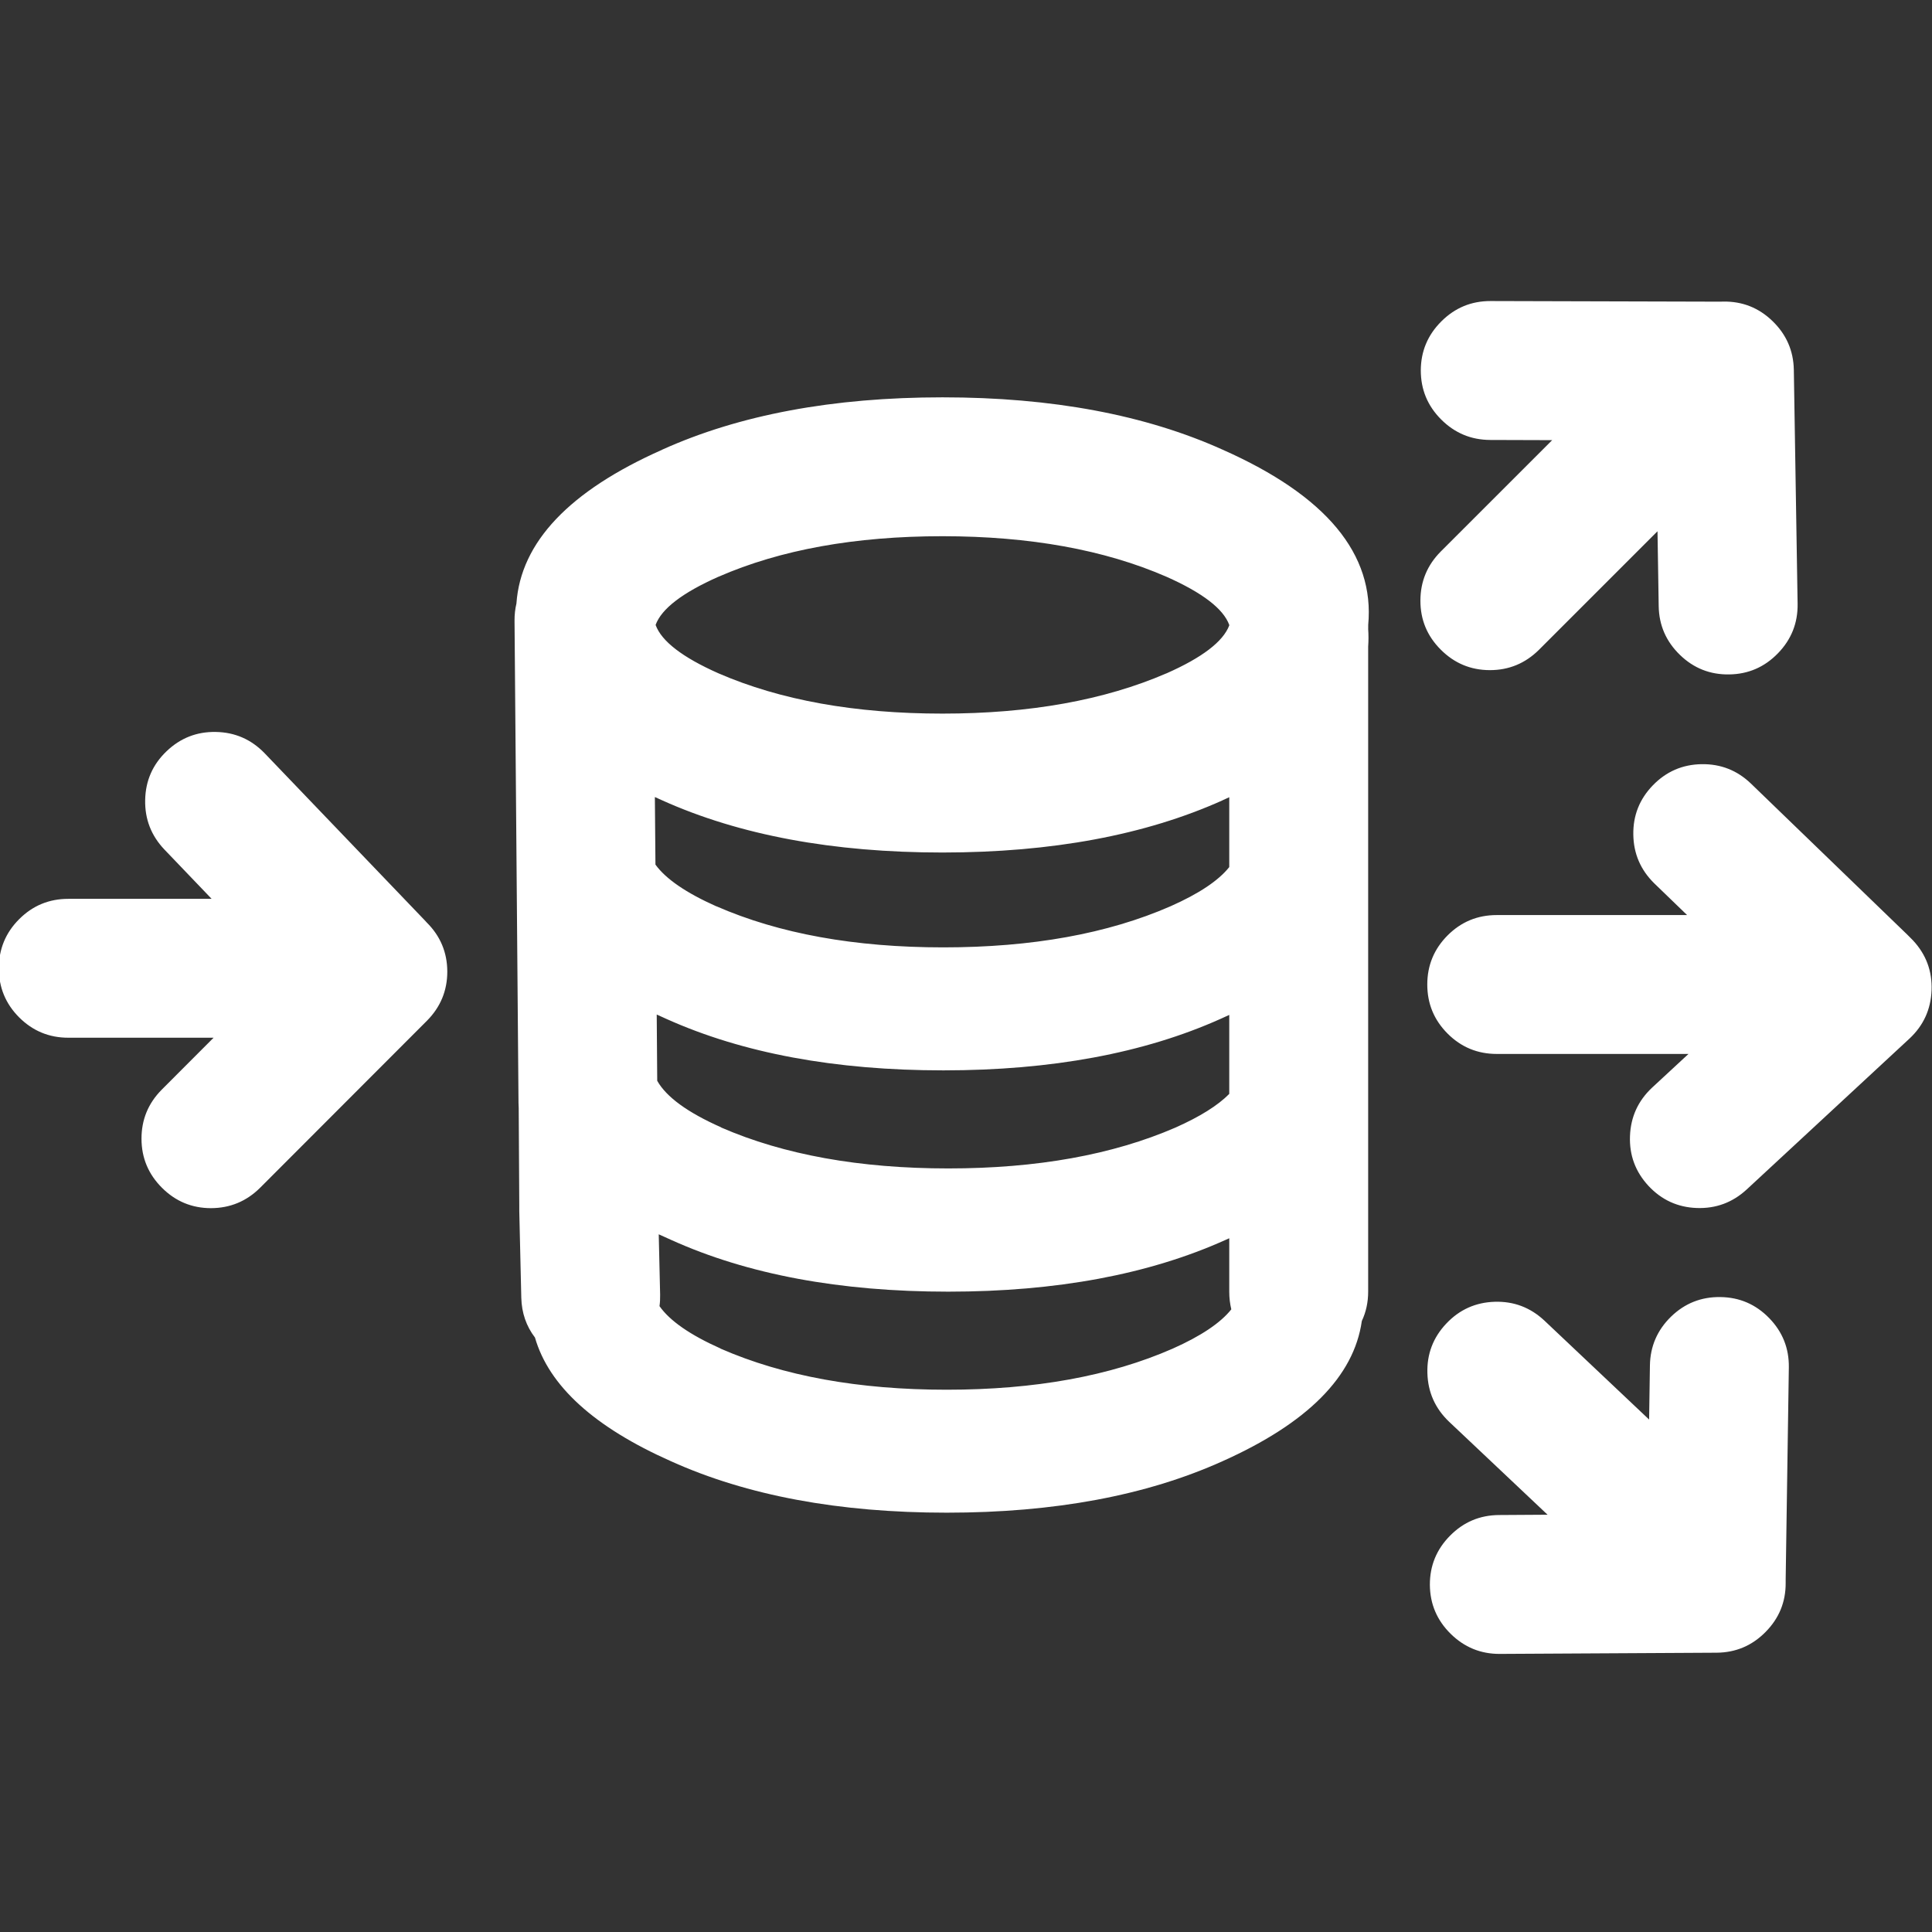 <?xml version="1.0" encoding="utf-8"?>
<!-- Generator: Adobe Illustrator 15.1.0, SVG Export Plug-In . SVG Version: 6.00 Build 0)  -->
<!DOCTYPE svg PUBLIC "-//W3C//DTD SVG 1.1//EN" "http://www.w3.org/Graphics/SVG/1.1/DTD/svg11.dtd">
<svg version="1.1" id="Vrstva_1" xmlns="http://www.w3.org/2000/svg" xmlns:xlink="http://www.w3.org/1999/xlink" x="0px" y="0px"
	 width="50px" height="50px" viewBox="0 0 50 50" enable-background="new 0 0 50 50" xml:space="preserve">
<rect x="0" y="0" width="50" height="50" fill="#333333" stroke="none"/>
<path fill-rule="evenodd" clip-rule="evenodd" fill="#FFFFFF" d="M4.309,19.444c0.358-0.344,0.785-0.511,1.279-0.501
	c0.494,0.009,0.914,0.193,1.26,0.55l4.139,4.319c0.02,0.02,0.039,0.041,0.057,0.062c0.353,0.351,0.53,0.774,0.532,1.269
	c0,0.493-0.174,0.917-0.524,1.271l-4.319,4.324c-0.353,0.351-0.776,0.527-1.271,0.529c-0.494,0-0.917-0.175-1.269-0.526
	c-0.353-0.352-0.53-0.774-0.531-1.269c-0.001-0.494,0.173-0.918,0.523-1.271l1.343-1.345H1.767c-0.497,0-0.92-0.176-1.271-0.526
	c-0.351-0.352-0.526-0.775-0.526-1.271s0.175-0.92,0.526-1.271s0.774-0.526,1.271-0.526h3.71l-1.222-1.276
	c-0.342-0.36-0.508-0.787-0.498-1.281C3.766,20.208,3.95,19.788,4.309,19.444z M31.813,33.428v-1.382
	c-0.034,0.016-0.068,0.031-0.103,0.046c-1.982,0.891-4.372,1.336-7.169,1.336c-2.804,0-5.192-0.445-7.164-1.336
	c-0.112-0.049-0.222-0.099-0.329-0.148l0.036,1.561c0.002,0.103-0.003,0.202-0.016,0.298c0.266,0.379,0.791,0.744,1.577,1.095
	l0.005,0.005c1.62,0.708,3.569,1.063,5.849,1.063c2.284,0,4.233-0.354,5.849-1.063c0.732-0.326,1.238-0.665,1.518-1.017
	C31.831,33.74,31.813,33.588,31.813,33.428z M31.813,28.31v-2.044c-0.076,0.036-0.153,0.071-0.231,0.105
	c-1.982,0.887-4.372,1.33-7.168,1.33c-2.801,0-5.188-0.443-7.164-1.33c-0.086-0.038-0.171-0.076-0.254-0.115l0.013,1.715
	c0.236,0.419,0.787,0.82,1.653,1.204l0.005,0.006c1.623,0.705,3.581,1.058,5.875,1.058s4.254-0.353,5.88-1.058
	C31.055,28.899,31.519,28.609,31.813,28.31z M43.247,34.074c0.357-0.346,0.784-0.514,1.279-0.506
	c0.494,0.007,0.914,0.188,1.261,0.545c0.346,0.356,0.515,0.782,0.508,1.275l-0.082,5.49c0,0.013,0,0.025,0,0.038
	c0,0.017,0,0.033,0,0.049c0.003,0.494-0.171,0.918-0.521,1.271c-0.349,0.354-0.771,0.532-1.266,0.536l-5.613,0.031
	c-0.493,0.002-0.917-0.172-1.271-0.521c-0.354-0.35-0.533-0.771-0.537-1.266c-0.002-0.494,0.172-0.918,0.521-1.271
	c0.349-0.354,0.771-0.532,1.266-0.536l1.259-0.008l-2.55-2.408c-0.359-0.343-0.546-0.762-0.56-1.256
	c-0.015-0.494,0.148-0.923,0.49-1.284c0.341-0.361,0.759-0.548,1.253-0.563s0.923,0.148,1.286,0.488l2.709,2.56l0.021-1.401
	C42.708,34.843,42.891,34.421,43.247,34.074z M31.813,22.44v-1.808c-0.058,0.027-0.116,0.053-0.175,0.08h0.003
	c-2.004,0.9-4.42,1.35-7.249,1.351c-2.836,0-5.255-0.45-7.256-1.351c-0.063-0.028-0.126-0.057-0.188-0.085l0.015,1.749
	c0.27,0.372,0.794,0.731,1.574,1.079h0.005c1.62,0.708,3.576,1.063,5.87,1.063c2.297,0,4.257-0.354,5.879-1.063
	C31.027,23.129,31.534,22.791,31.813,22.44z M31.813,16.186c0-0.004,0-0.009,0-0.013c-0.152-0.418-0.695-0.834-1.628-1.248
	c-1.604-0.698-3.535-1.047-5.793-1.048c-2.263,0-4.195,0.35-5.795,1.048h-0.002c-0.933,0.414-1.476,0.83-1.628,1.248
	c0.152,0.421,0.694,0.839,1.628,1.253c1.601,0.695,3.533,1.042,5.797,1.042c2.259,0,4.191-0.348,5.796-1.042h0.002
	C31.113,17.018,31.654,16.604,31.813,16.186z M35.408,16.272c0.011,0.156,0.011,0.311,0,0.462v16.693
	c0,0.275-0.055,0.529-0.164,0.76c-0.204,1.437-1.407,2.646-3.61,3.631c-1.969,0.887-4.347,1.33-7.133,1.33
	c-2.79,0-5.167-0.443-7.133-1.33c-1.988-0.883-3.162-1.95-3.523-3.202c-0.226-0.296-0.344-0.64-0.354-1.029l-0.052-2.239
	c0-0.035,0-0.07,0-0.105c0-0.01,0-0.021,0-0.031l-0.015-2.536c-0.003-0.044-0.005-0.087-0.005-0.131l-0.103-12.479
	c-0.001-0.156,0.015-0.305,0.049-0.447c0.11-1.586,1.368-2.913,3.772-3.98h-0.003c2.001-0.904,4.421-1.356,7.259-1.356
	c2.83,0,5.247,0.452,7.251,1.356c2.68,1.189,3.935,2.701,3.765,4.534c0,0.005,0,0.01,0,0.016V16.272z M44.5,7.807
	c0.007,0,0.014,0,0.021,0c0.025-0.001,0.051-0.002,0.077-0.002c0.494-0.008,0.92,0.16,1.276,0.506
	c0.357,0.346,0.54,0.765,0.55,1.258l0.098,6.06c0.007,0.496-0.163,0.922-0.509,1.278c-0.346,0.357-0.767,0.54-1.261,0.547
	c-0.494,0.008-0.92-0.16-1.276-0.506c-0.357-0.346-0.54-0.765-0.549-1.258l-0.031-1.941l-3.068,3.068
	c-0.354,0.351-0.779,0.527-1.273,0.526c-0.495-0.001-0.918-0.179-1.269-0.531c-0.352-0.352-0.527-0.774-0.526-1.269
	s0.177-0.917,0.526-1.269l2.884-2.883l-1.605-0.005c-0.494-0.002-0.917-0.179-1.269-0.531c-0.351-0.352-0.526-0.774-0.526-1.269
	c0.002-0.495,0.179-0.917,0.532-1.269c0.352-0.351,0.774-0.526,1.269-0.526L44.5,7.807z M49.358,24.186
	c0.016,0.015,0.029,0.03,0.044,0.044c0.037,0.035,0.072,0.07,0.107,0.108c0.339,0.365,0.498,0.794,0.48,1.289
	c-0.019,0.494-0.208,0.911-0.57,1.25l-4.216,3.908c-0.367,0.337-0.797,0.496-1.292,0.478c-0.493-0.018-0.909-0.209-1.248-0.572
	c-0.338-0.365-0.498-0.795-0.479-1.289c0.018-0.494,0.208-0.911,0.569-1.251l0.945-0.875h-4.963c-0.497,0-0.921-0.176-1.271-0.526
	c-0.351-0.352-0.526-0.774-0.526-1.271c0-0.496,0.176-0.92,0.526-1.271c0.351-0.351,0.774-0.526,1.271-0.526h4.927l-0.848-0.819
	c-0.355-0.348-0.537-0.769-0.544-1.263c-0.008-0.494,0.16-0.919,0.506-1.276s0.767-0.539,1.261-0.547
	c0.495-0.008,0.921,0.16,1.278,0.503L49.358,24.186z"/>
</svg>
